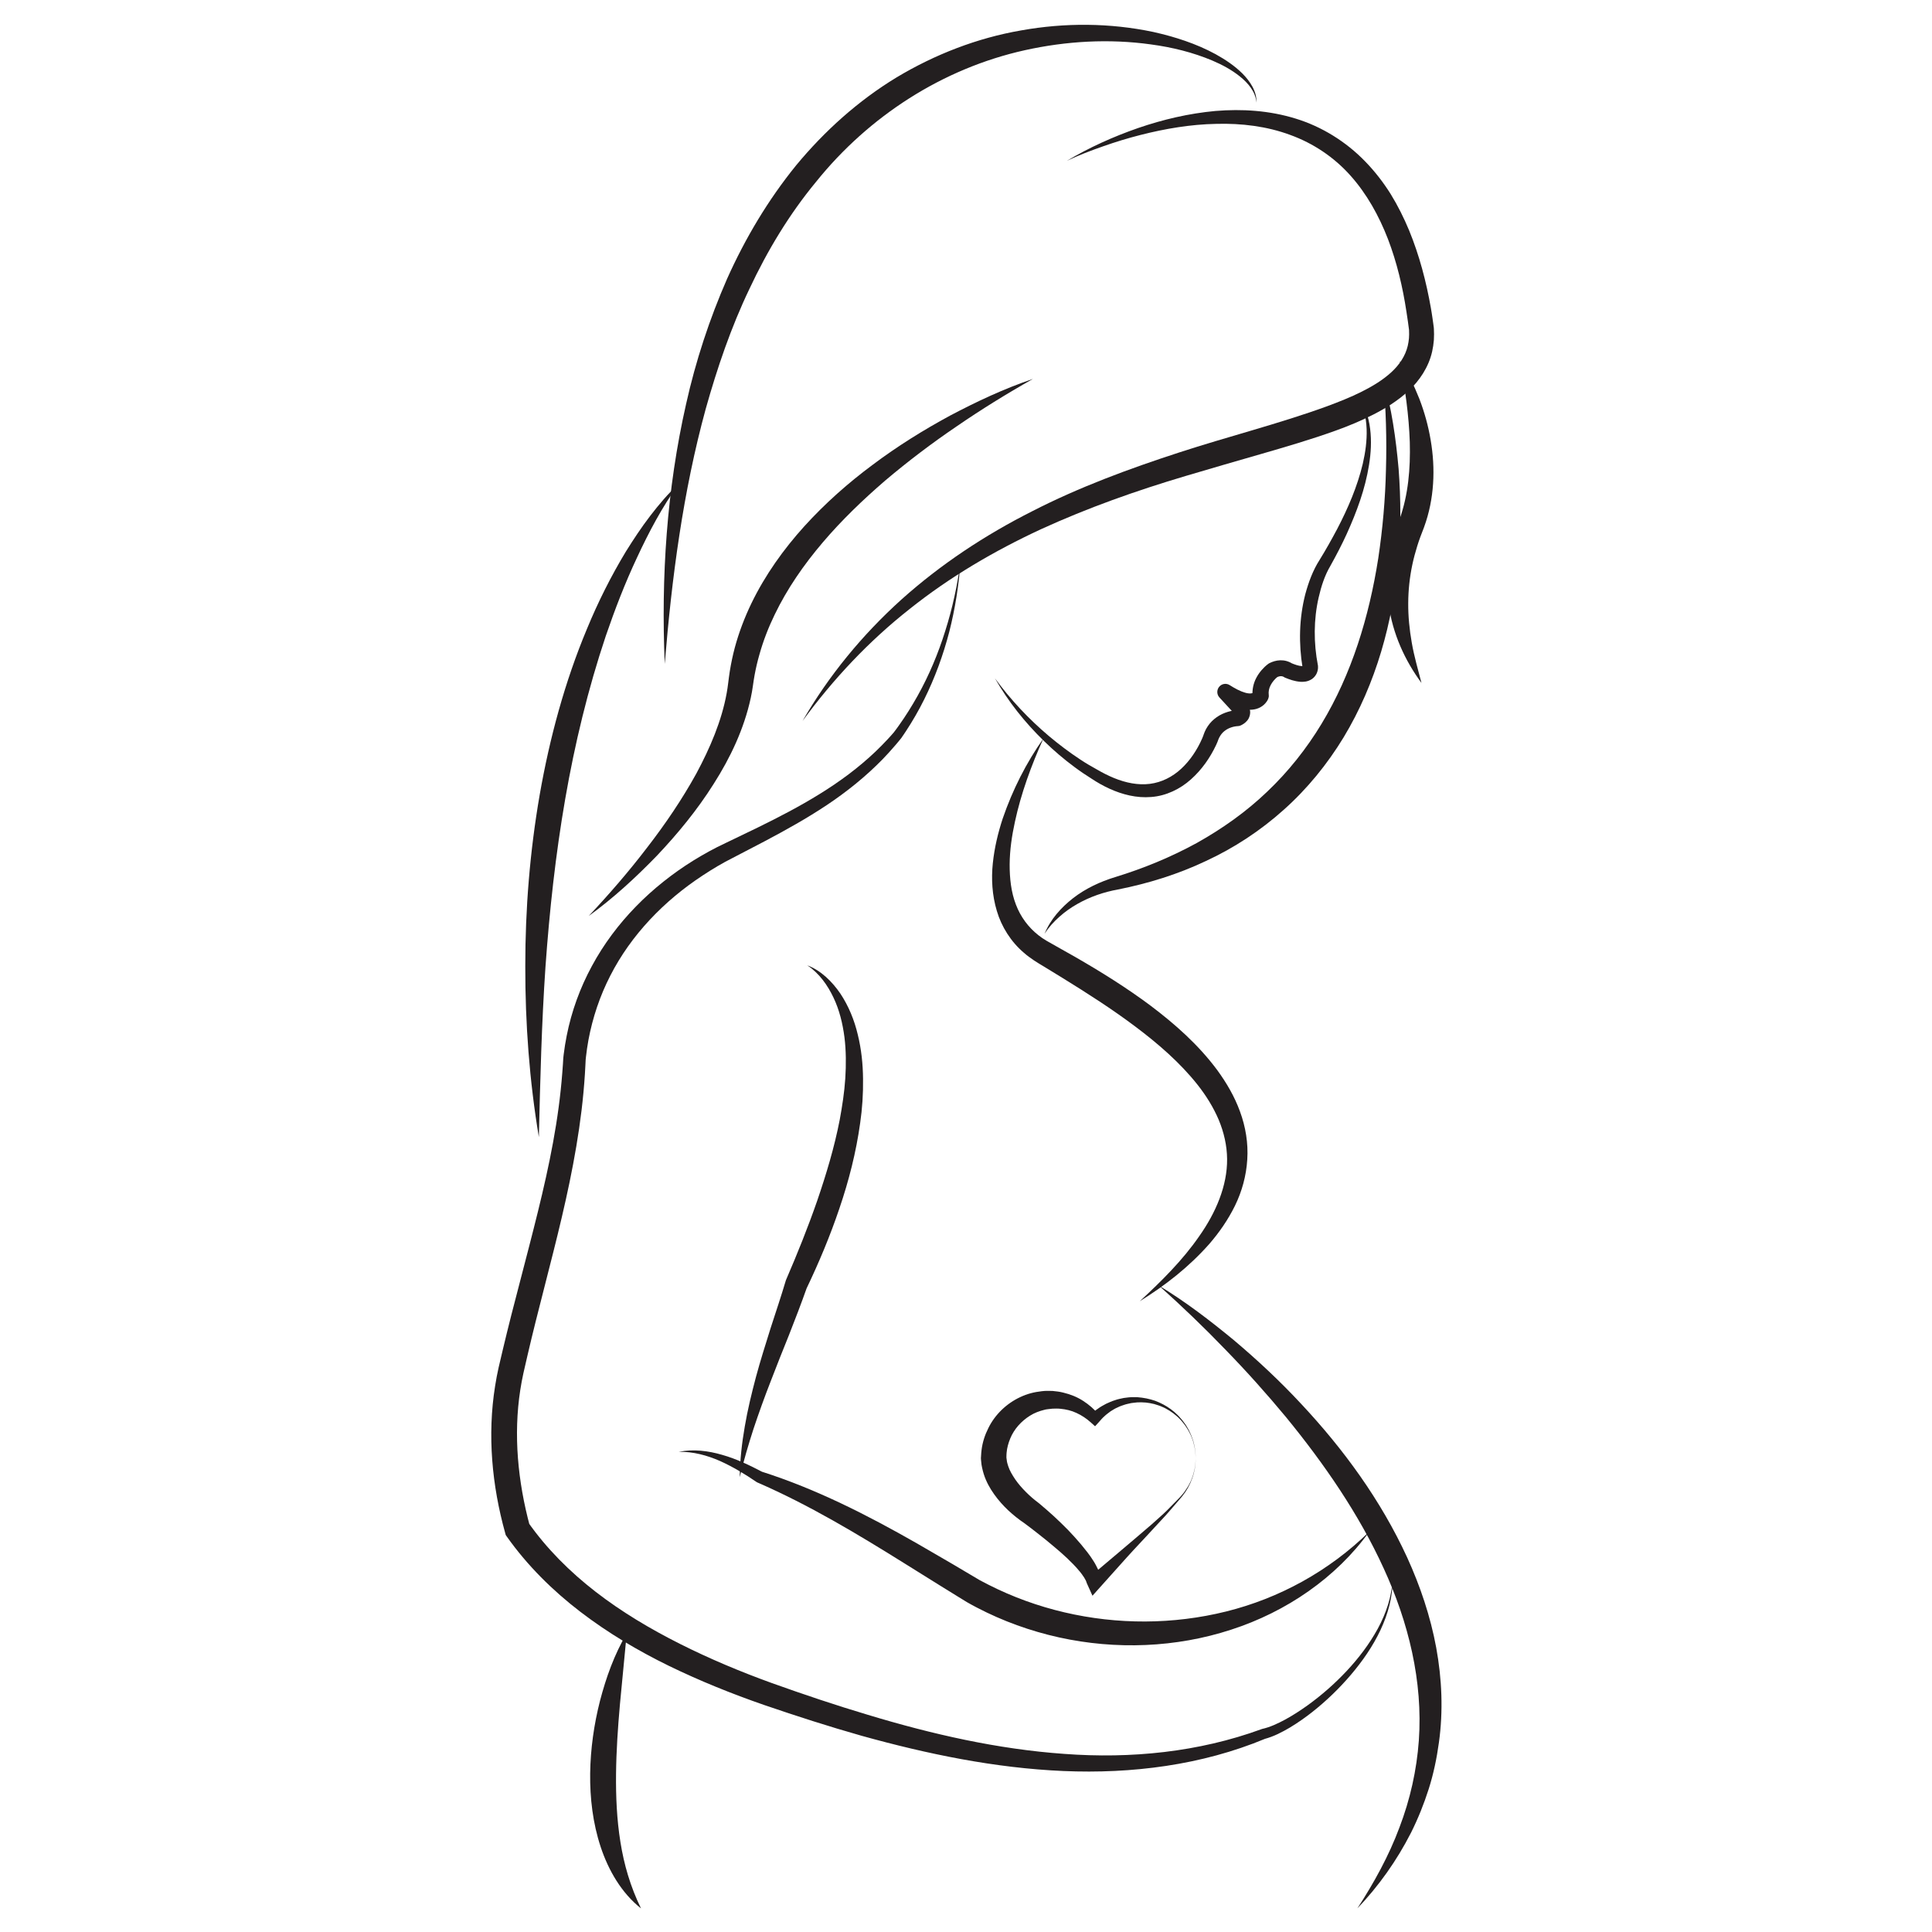 <svg xmlns="http://www.w3.org/2000/svg" xmlns:xlink="http://www.w3.org/1999/xlink" width="500" zoomAndPan="magnify" viewBox="0 0 375 375" height="500" preserveAspectRatio="xMidYMid meet" version="1.0"><defs><clipPath id="ac225d7bac"><path d="M 128 4.391 L 244 4.391 L 244 129 L 128 129 Z M 128 4.391 " clip-rule="nonzero"/></clipPath><clipPath id="eb84e6477f"><path d="M 224 249 L 280 249 L 280 370.391 L 224 370.391 Z M 224 249 " clip-rule="nonzero"/></clipPath><clipPath id="7653f7e717"><path d="M 114 317 L 125 317 L 125 370.391 L 114 370.391 Z M 114 317 " clip-rule="nonzero"/></clipPath></defs><path fill="#231f20" d="M 207.094 31.207 C 211.445 28.617 216.098 26.52 220.918 24.848 C 225.738 23.191 230.762 22.016 235.918 21.539 C 241.066 21.113 246.383 21.441 251.473 23.016 C 256.559 24.57 261.273 27.5 265 31.355 C 266.867 33.277 268.512 35.406 269.926 37.66 C 271.32 39.922 272.5 42.301 273.512 44.73 C 275.512 49.605 276.836 54.684 277.734 59.789 C 277.852 60.426 277.941 61.07 278.039 61.711 L 278.176 62.668 L 278.242 63.152 L 278.273 63.391 L 278.289 63.512 L 278.297 63.57 L 278.316 63.832 C 278.355 64.387 278.363 65.309 278.312 66.012 C 278.254 66.762 278.141 67.516 277.973 68.262 C 277.293 71.273 275.484 73.945 273.383 75.875 C 271.27 77.832 268.914 79.262 266.539 80.477 C 264.156 81.684 261.746 82.688 259.309 83.562 C 254.441 85.32 249.555 86.734 244.691 88.145 C 239.828 89.535 234.996 90.949 230.184 92.371 C 220.562 95.23 211.129 98.566 202.059 102.719 C 193.02 106.91 184.359 111.98 176.543 118.219 C 168.688 124.406 161.742 131.777 155.77 139.945 C 160.828 131.172 167.379 123.207 174.977 116.359 C 182.594 109.531 191.227 103.832 200.367 99.223 C 209.488 94.543 219.117 91.004 228.777 87.855 C 238.434 84.703 248.301 82.242 257.586 78.855 C 259.895 77.996 262.168 77.098 264.301 76.027 C 266.43 74.965 268.43 73.738 270.039 72.266 C 271.648 70.793 272.777 69.074 273.242 67.137 C 273.355 66.652 273.434 66.152 273.48 65.641 C 273.512 65.086 273.527 64.742 273.492 64.035 L 273.273 62.398 L 273 60.566 C 272.266 55.699 271.133 50.91 269.395 46.379 C 267.645 41.867 265.285 37.613 262.113 34.07 C 258.949 30.523 254.918 27.812 250.41 26.18 C 245.906 24.512 240.977 23.906 236.059 24.043 C 231.121 24.137 226.172 24.969 221.324 26.207 C 218.895 26.824 216.492 27.559 214.117 28.398 C 211.738 29.223 209.383 30.133 207.094 31.207 " fill-opacity="1" fill-rule="nonzero"/><g clip-path="url(#ac225d7bac)"><path fill="#231f20" d="M 243.867 19.914 C 243.801 18.859 243.375 17.875 242.785 17.039 C 242.195 16.195 241.453 15.473 240.652 14.832 C 239.051 13.547 237.223 12.566 235.332 11.762 C 231.539 10.16 227.5 9.172 223.422 8.625 C 215.266 7.48 206.941 7.973 198.973 9.734 C 182.977 13.266 168.641 22.555 158.422 35.262 C 153.215 41.551 148.953 48.625 145.461 56.078 C 141.902 63.512 139.223 71.375 136.977 79.375 C 132.586 95.418 130.391 112.09 129.027 128.871 C 128.305 112.047 129.402 95.023 133.172 78.414 C 135.023 70.105 137.695 61.949 141.137 54.09 C 144.645 46.266 149.082 38.797 154.543 32.074 C 160.055 25.414 166.598 19.527 174.031 15.02 C 181.469 10.559 189.688 7.371 198.203 5.902 C 206.699 4.379 215.453 4.434 223.855 6.203 C 228.035 7.141 232.156 8.457 235.938 10.512 C 237.816 11.551 239.625 12.754 241.156 14.273 C 241.914 15.043 242.598 15.895 243.109 16.844 C 243.613 17.789 243.934 18.859 243.867 19.914 " fill-opacity="1" fill-rule="nonzero"/></g><path fill="#231f20" d="M 131.754 93.914 C 128.52 98.406 125.949 103.266 123.645 108.223 C 121.32 113.168 119.359 118.266 117.59 123.418 C 114.125 133.754 111.566 144.363 109.703 155.109 C 107.836 165.859 106.656 176.742 105.875 187.68 C 105.129 198.625 104.852 209.629 104.594 220.711 C 102.762 209.773 101.938 198.668 101.957 187.547 C 101.949 176.418 102.848 165.262 104.758 154.246 C 106.688 143.25 109.617 132.371 113.941 122.035 C 116.074 116.863 118.59 111.844 121.48 107.059 C 122.961 104.688 124.5 102.352 126.199 100.137 C 127.898 97.93 129.691 95.773 131.754 93.914 " fill-opacity="1" fill-rule="nonzero"/><path fill="#231f20" d="M 263.344 76.832 C 264.16 77.656 264.707 78.727 265.125 79.812 C 265.547 80.91 265.793 82.066 265.941 83.234 C 266.234 85.57 266.102 87.949 265.723 90.266 C 264.984 94.918 263.336 99.355 261.41 103.609 C 260.441 105.738 259.355 107.809 258.219 109.848 C 257.113 111.715 256.445 113.824 255.949 115.973 C 254.961 120.277 254.969 124.789 255.801 129.137 L 255.805 129.152 L 255.82 129.254 C 255.844 129.621 255.82 129.754 255.785 129.996 C 255.746 130.215 255.684 130.438 255.59 130.656 C 255.398 131.098 255.055 131.523 254.648 131.801 C 253.809 132.352 253.027 132.363 252.426 132.336 C 251.211 132.242 250.297 131.883 249.395 131.52 L 249.031 131.309 C 249.148 131.395 249.043 131.32 249.031 131.32 L 248.902 131.281 C 248.809 131.254 248.703 131.246 248.59 131.246 C 248.359 131.254 248.082 131.332 247.785 131.488 L 247.977 131.371 C 247.785 131.516 247.445 131.832 247.227 132.102 C 246.988 132.391 246.781 132.688 246.625 133 C 246.305 133.617 246.188 134.238 246.262 134.863 L 246.266 134.906 C 246.293 135.152 246.258 135.391 246.172 135.602 C 246.047 135.902 245.996 135.969 245.902 136.121 C 245.816 136.25 245.727 136.367 245.629 136.48 C 245.434 136.707 245.219 136.902 244.984 137.062 C 244.516 137.395 243.992 137.59 243.496 137.684 C 242.5 137.867 241.641 137.723 240.879 137.523 C 239.367 137.086 238.152 136.375 236.996 135.633 L 239.012 133.254 L 241.258 135.734 L 241.82 136.355 L 242 136.562 C 242.117 136.695 242.195 136.809 242.273 136.938 C 242.422 137.188 242.547 137.48 242.613 137.832 C 242.777 138.539 242.48 139.445 242.062 139.887 C 241.66 140.363 241.254 140.59 240.895 140.773 C 240.691 140.883 240.477 140.938 240.262 140.941 L 240.219 140.941 C 240.105 140.945 239.789 140.98 239.57 141.027 C 239.328 141.078 239.09 141.145 238.859 141.23 C 238.398 141.398 237.988 141.633 237.633 141.922 C 237.277 142.207 236.992 142.562 236.758 142.969 C 236.641 143.168 236.539 143.383 236.453 143.613 L 236.367 143.859 L 236.258 144.125 L 236.043 144.613 C 234.855 147.121 233.262 149.406 231.152 151.285 C 229.066 153.156 226.324 154.488 223.457 154.695 C 220.594 154.938 217.816 154.207 215.367 153.094 C 214.137 152.535 212.969 151.871 211.859 151.133 C 210.809 150.473 209.66 149.707 208.629 148.934 C 206.52 147.379 204.531 145.684 202.668 143.863 C 198.934 140.242 195.668 136.137 193.117 131.652 C 196.152 135.82 199.691 139.566 203.578 142.855 C 205.531 144.492 207.562 146.031 209.68 147.422 C 210.754 148.133 211.781 148.738 212.949 149.379 C 214.023 150.008 215.129 150.562 216.258 151.027 C 218.512 151.949 220.914 152.438 223.195 152.145 C 225.473 151.859 227.574 150.793 229.285 149.203 C 230.992 147.617 232.359 145.559 233.316 143.387 L 233.48 142.984 L 233.551 142.809 L 233.621 142.598 C 233.75 142.219 233.91 141.848 234.105 141.484 C 234.504 140.766 235.039 140.098 235.68 139.574 C 236.316 139.039 237.039 138.629 237.785 138.352 C 238.16 138.211 238.539 138.098 238.926 138.012 C 239.336 137.93 239.66 137.867 240.188 137.848 L 239.516 138.012 C 239.648 137.945 239.727 137.867 239.68 137.91 C 239.629 137.93 239.516 138.25 239.566 138.406 L 239.605 138.527 L 239.629 138.562 L 239.656 138.594 L 239.637 138.57 L 239.602 138.531 L 239.531 138.457 L 238.961 137.84 L 236.691 135.379 C 236.105 134.738 236.145 133.746 236.781 133.156 C 237.316 132.66 238.105 132.609 238.691 132.988 L 238.711 133 C 239.707 133.633 240.754 134.195 241.715 134.461 C 242.188 134.594 242.633 134.633 242.898 134.578 C 243.039 134.555 243.125 134.516 243.184 134.477 L 243.254 134.422 L 243.27 134.395 C 243.266 134.418 243.293 134.34 243.23 134.496 L 243.141 135.234 C 242.984 133.953 243.285 132.621 243.855 131.555 C 244.141 131.012 244.484 130.527 244.863 130.082 C 245.266 129.629 245.613 129.27 246.184 128.844 L 246.348 128.742 L 246.375 128.727 C 246.984 128.418 247.707 128.184 248.5 128.16 C 248.891 128.152 249.301 128.195 249.695 128.301 C 249.895 128.355 250.09 128.426 250.289 128.512 C 250.504 128.617 250.625 128.66 250.949 128.906 L 250.59 128.688 C 251.309 128.996 252.074 129.25 252.613 129.285 C 252.883 129.316 253.035 129.234 252.934 129.289 L 252.82 129.438 L 252.816 129.465 C 252.82 129.492 252.812 129.402 252.824 129.547 L 252.84 129.664 C 252.051 124.93 252.156 120.012 253.355 115.34 C 253.984 113.023 254.828 110.703 256.156 108.637 C 257.359 106.695 258.469 104.703 259.539 102.691 C 261.648 98.656 263.457 94.445 264.512 90.027 C 265.02 87.82 265.34 85.555 265.262 83.289 C 265.219 82.152 265.07 81.023 264.781 79.922 C 264.488 78.828 264.07 77.734 263.344 76.832 " fill-opacity="1" fill-rule="nonzero"/><path fill="#231f20" d="M 186.449 108.938 C 186.113 113.551 185.395 118.152 184.246 122.66 C 183.074 127.16 181.469 131.566 179.387 135.754 C 178.344 137.852 177.176 139.887 175.891 141.848 L 175.402 142.582 L 175.152 142.941 L 175.031 143.129 L 174.969 143.219 L 174.891 143.316 L 174.859 143.359 C 174.484 143.809 174.141 144.25 173.738 144.703 C 172.973 145.613 172.176 146.461 171.363 147.32 C 168.082 150.691 164.391 153.66 160.488 156.262 C 156.582 158.859 152.496 161.133 148.395 163.301 L 142.234 166.512 C 140.23 167.512 138.273 168.688 136.406 169.918 C 128.895 174.836 122.488 181.477 118.457 189.379 C 116.434 193.316 115.02 197.547 114.211 201.883 C 114.016 202.969 113.855 204.062 113.734 205.156 L 113.691 205.57 L 113.676 205.676 C 113.668 205.789 113.688 205.574 113.68 205.617 L 113.68 205.668 L 113.668 205.887 L 113.625 206.754 L 113.527 208.512 C 113.375 210.879 113.156 213.215 112.875 215.551 C 111.742 224.895 109.664 234.035 107.398 243.023 L 103.984 256.461 C 103.426 258.695 102.883 260.926 102.367 263.168 L 101.594 266.531 C 101.363 267.582 101.152 268.688 100.988 269.773 C 99.633 278.523 100.516 287.566 102.84 296.211 L 102.477 295.434 C 106.086 300.582 110.609 305.094 115.648 308.992 C 120.684 312.891 126.23 316.18 131.984 319.078 C 137.742 321.973 143.754 324.492 149.84 326.691 C 155.996 328.895 162.188 330.977 168.434 332.84 C 180.898 336.613 193.656 339.52 206.59 340.43 C 219.496 341.391 232.641 340.094 244.852 335.629 L 244.934 335.598 L 244.992 335.582 C 246.48 335.258 248.023 334.543 249.484 333.75 C 250.949 332.949 252.367 332.031 253.742 331.047 C 256.488 329.074 259.055 326.824 261.379 324.344 C 263.699 321.867 265.773 319.141 267.414 316.152 C 269.031 313.168 270.188 309.855 270.289 306.402 C 270.383 309.855 269.41 313.285 267.938 316.418 C 266.453 319.562 264.453 322.438 262.203 325.082 C 259.949 327.73 257.434 330.152 254.695 332.316 C 253.32 333.395 251.887 334.402 250.375 335.312 C 248.848 336.207 247.281 337.043 245.43 337.535 L 245.57 337.492 C 233.25 342.621 219.68 344.324 206.406 343.754 C 193.086 343.18 179.992 340.457 167.254 336.918 C 160.883 335.113 154.598 333.086 148.352 330.949 C 142.055 328.766 135.895 326.285 129.867 323.359 C 123.863 320.422 118.047 316.98 112.664 312.863 C 107.297 308.75 102.383 303.91 98.41 298.301 L 98.164 297.949 L 98.047 297.523 C 95.496 288.355 94.566 278.566 96.102 269.008 C 96.289 267.809 96.512 266.641 96.781 265.434 L 97.578 262.043 C 98.113 259.777 98.676 257.52 99.242 255.27 L 102.727 241.832 C 105.027 232.906 107.223 224.004 108.426 214.98 C 108.727 212.734 108.969 210.465 109.141 208.219 L 109.266 206.516 L 109.316 205.652 L 109.332 205.438 L 109.348 205.219 L 109.363 205.102 L 109.414 204.652 C 109.562 203.453 109.754 202.258 109.988 201.074 C 110.918 196.328 112.59 191.73 114.891 187.496 C 119.48 178.984 126.52 172.043 134.566 167.039 C 136.594 165.793 138.645 164.648 140.809 163.645 L 147.039 160.641 C 151.172 158.617 155.234 156.512 159.105 154.109 C 162.977 151.719 166.648 149.012 169.938 145.879 C 170.75 145.09 171.566 144.285 172.324 143.457 C 172.707 143.059 173.09 142.602 173.473 142.176 L 173.945 141.547 L 174.445 140.859 C 175.77 139.004 176.98 137.07 178.098 135.074 C 180.328 131.086 182.113 126.832 183.48 122.441 C 184.871 118.055 185.852 113.523 186.449 108.938 " fill-opacity="1" fill-rule="nonzero"/><path fill="#231f20" d="M 156.695 187.371 C 159.34 188.363 161.488 190.488 163.113 192.855 C 164.719 195.27 165.832 198.008 166.496 200.824 C 167.191 203.645 167.492 206.535 167.516 209.414 C 167.555 212.289 167.371 215.16 166.957 217.984 C 166.172 223.648 164.762 229.172 162.938 234.523 C 161.133 239.879 158.953 245.078 156.527 250.141 L 156.617 249.91 C 155.512 253.035 154.336 256.094 153.141 259.125 C 151.91 262.145 150.73 265.164 149.559 268.188 C 148.383 271.203 147.289 274.246 146.262 277.32 C 145.266 280.406 144.344 283.52 143.582 286.715 C 143.629 283.43 143.988 280.141 144.559 276.898 C 145.109 273.645 145.891 270.441 146.734 267.258 C 147.586 264.082 148.59 260.961 149.559 257.84 C 150.559 254.734 151.605 251.66 152.516 248.582 L 152.535 248.512 L 152.602 248.352 C 154.785 243.301 156.832 238.207 158.625 233.043 C 160.391 227.875 161.965 222.648 162.992 217.34 C 163.48 214.676 163.895 212.008 164.07 209.324 C 164.238 206.652 164.234 203.961 163.906 201.309 C 163.559 198.668 162.934 196.047 161.777 193.625 C 160.633 191.223 159.023 188.922 156.695 187.371 " fill-opacity="1" fill-rule="nonzero"/><path fill="#231f20" d="M 202.535 143.324 C 200.164 148.582 198.184 153.992 196.996 159.508 C 196.395 162.25 195.992 165.027 195.973 167.762 C 195.961 170.484 196.262 173.176 197.184 175.566 C 198.09 177.957 199.594 179.984 201.551 181.523 C 202.543 182.32 203.574 182.859 204.898 183.602 L 208.676 185.734 C 213.691 188.621 218.66 191.711 223.379 195.238 C 228.074 198.785 232.586 202.762 236.234 207.664 C 238.031 210.117 239.621 212.809 240.688 215.762 C 241.77 218.699 242.305 221.91 242.094 225.062 C 241.906 228.219 241.051 231.281 239.711 234.023 C 238.363 236.77 236.637 239.246 234.699 241.48 C 230.77 245.918 226.148 249.531 221.238 252.559 C 225.477 248.645 229.566 244.586 232.758 239.961 C 235.977 235.406 238.23 230.18 238.18 224.953 C 238.156 222.348 237.562 219.789 236.559 217.371 C 235.535 214.957 234.121 212.672 232.445 210.551 C 229.082 206.301 224.848 202.621 220.367 199.258 C 215.883 195.883 211.098 192.824 206.242 189.824 L 202.582 187.582 C 201.418 186.891 199.941 186 198.73 184.926 C 196.238 182.809 194.391 179.891 193.488 176.82 C 192.562 173.746 192.395 170.586 192.703 167.578 C 193.016 164.559 193.711 161.656 194.633 158.855 C 196.551 153.281 199.195 148.051 202.535 143.324 " fill-opacity="1" fill-rule="nonzero"/><path fill="#231f20" d="M 131.754 281.805 C 134.516 281.234 137.453 281.582 140.191 282.391 C 142.957 283.172 145.543 284.426 148.051 285.742 L 147.867 285.652 C 158.402 289.004 168.324 294.066 177.832 299.488 L 184.93 303.609 L 188.449 305.695 L 190.207 306.734 L 191.891 307.609 C 196.543 309.973 201.535 311.777 206.641 312.965 C 216.871 315.355 227.688 315.344 237.98 312.793 C 248.266 310.242 257.949 304.969 265.781 297.289 C 259.367 306.223 249.672 312.855 238.992 316.309 C 228.289 319.812 216.598 320.258 205.543 317.816 C 200.012 316.59 194.648 314.66 189.594 312.02 C 189.277 311.855 188.945 311.684 188.656 311.52 L 187.668 310.969 L 185.922 309.895 L 182.434 307.738 L 175.5 303.414 C 166.277 297.66 157.004 292.094 147.07 287.773 L 146.922 287.707 L 146.887 287.684 C 144.605 286.125 142.258 284.707 139.762 283.582 C 137.262 282.488 134.566 281.738 131.754 281.805 " fill-opacity="1" fill-rule="nonzero"/><g clip-path="url(#eb84e6477f)"><path fill="#231f20" d="M 224.953 249.543 C 230.074 252.637 234.836 256.285 239.461 260.098 C 244.047 263.965 248.445 268.07 252.547 272.484 C 260.773 281.266 268.02 291.184 273.133 302.309 C 275.668 307.875 277.652 313.738 278.77 319.812 C 279.879 325.871 280.148 332.133 279.289 338.246 C 278.871 341.297 278.242 344.32 277.312 347.242 C 276.383 350.164 275.238 353 273.879 355.723 C 271.117 361.141 267.594 366.102 263.465 370.418 C 266.715 365.41 269.586 360.207 271.625 354.727 C 273.715 349.273 274.98 343.57 275.395 337.844 C 276.207 326.344 273.391 314.898 268.566 304.402 C 263.746 293.863 257.055 284.16 249.617 275.066 C 245.863 270.543 241.926 266.137 237.793 261.898 C 233.688 257.633 229.402 253.523 224.953 249.543 " fill-opacity="1" fill-rule="nonzero"/></g><path fill="#231f20" d="M 268.488 73.551 C 270.109 79.227 270.945 85.109 271.469 91.008 C 271.914 96.918 271.945 102.883 271.398 108.836 C 270.363 120.707 267.109 132.66 260.801 143.109 C 257.641 148.309 253.75 153.094 249.203 157.152 C 244.672 161.223 239.539 164.59 234.066 167.121 C 228.609 169.711 222.875 171.477 217.008 172.648 C 214.258 173.137 211.547 174.066 209.078 175.477 C 207.844 176.176 206.668 177.008 205.598 177.969 C 204.523 178.926 203.535 180.008 202.75 181.254 C 203.855 178.5 205.926 176.168 208.305 174.316 C 210.711 172.457 213.508 171.148 216.441 170.246 C 221.941 168.57 227.305 166.355 232.289 163.625 C 237.262 160.844 241.906 157.555 245.977 153.648 C 250.059 149.77 253.586 145.328 256.504 140.504 C 262.363 130.832 265.742 119.727 267.52 108.367 C 268.375 102.668 268.887 96.887 269.016 91.074 C 269.184 85.258 269.016 79.414 268.488 73.551 " fill-opacity="1" fill-rule="nonzero"/><path fill="#231f20" d="M 271.711 70.098 C 273.309 72.34 274.465 74.844 275.492 77.402 C 276.48 79.973 277.23 82.656 277.691 85.418 C 278.637 90.918 278.426 96.832 276.402 102.344 L 275.695 104.195 C 275.48 104.781 275.273 105.375 275.09 105.973 C 274.719 107.164 274.391 108.375 274.133 109.598 C 273.617 112.047 273.344 114.551 273.336 117.086 C 273.32 119.625 273.57 122.188 274.027 124.766 C 274.473 127.352 275.223 129.914 275.906 132.562 C 272.695 128.203 270.301 123.004 269.547 117.352 C 269.168 114.539 269.16 111.652 269.555 108.816 C 269.75 107.398 270.027 105.988 270.402 104.609 C 270.59 103.918 270.797 103.242 271.016 102.555 L 271.371 101.551 L 271.707 100.641 C 273.332 96.031 273.781 90.973 273.641 85.832 C 273.469 80.676 272.742 75.449 271.711 70.098 " fill-opacity="1" fill-rule="nonzero"/><path fill="#231f20" d="M 200.488 73.551 C 195.387 76.43 190.43 79.496 185.652 82.781 C 180.848 86.039 176.238 89.539 171.852 93.246 C 167.496 97 163.363 100.969 159.688 105.293 C 156.016 109.609 152.785 114.27 150.371 119.285 C 149.156 121.785 148.148 124.375 147.406 127.035 C 147.02 128.363 146.711 129.707 146.461 131.062 C 146.207 132.395 146.086 133.844 145.727 135.445 C 144.406 141.543 141.742 147.102 138.527 152.148 C 135.332 157.223 131.543 161.824 127.484 166.113 C 123.371 170.352 119.035 174.348 114.273 177.789 C 118.285 173.516 122.098 169.113 125.613 164.504 C 129.156 159.926 132.402 155.137 135.152 150.156 C 137.84 145.148 140.082 139.906 141.051 134.523 C 141.293 133.262 141.41 131.793 141.66 130.246 C 141.906 128.723 142.227 127.207 142.621 125.715 C 143.426 122.738 144.523 119.855 145.852 117.098 C 148.527 111.586 152.09 106.609 156.117 102.152 C 160.16 97.699 164.648 93.723 169.418 90.191 C 174.168 86.625 179.199 83.492 184.379 80.684 C 189.59 77.934 194.922 75.426 200.488 73.551 " fill-opacity="1" fill-rule="nonzero"/><path fill="#231f20" d="M 232.086 283.039 L 232.043 284.039 C 232.016 284.367 231.961 284.699 231.918 285.027 C 231.801 285.68 231.637 286.328 231.402 286.957 C 230.965 288.207 230.297 289.402 229.453 290.434 C 229.039 290.957 228.586 291.445 228.156 291.957 L 226.848 293.469 C 225.98 294.484 225.039 295.43 224.145 296.418 C 222.352 298.398 220.5 300.305 218.719 302.285 L 213.391 308.23 L 212.047 309.73 L 210.961 307.324 C 210.883 307.148 210.824 306.98 210.773 306.805 L 210.422 306.18 C 210.125 305.754 209.848 305.32 209.461 304.895 C 208.766 304.035 207.922 303.211 207.082 302.402 C 206.223 301.594 205.328 300.816 204.406 300.055 C 203.5 299.285 202.57 298.531 201.621 297.793 C 200.691 297.055 199.727 296.309 198.789 295.621 L 198.055 295.109 C 197.777 294.906 197.504 294.703 197.242 294.488 C 196.711 294.07 196.203 293.625 195.703 293.164 C 194.711 292.23 193.793 291.199 192.969 290.043 C 192.145 288.891 191.422 287.605 190.953 286.137 C 190.719 285.391 190.48 284.332 190.465 283.852 L 190.418 283.387 L 190.395 283.035 L 190.398 282.969 L 190.41 282.828 L 190.426 282.551 C 190.457 282.176 190.461 281.805 190.52 281.438 C 190.699 279.953 191.172 278.508 191.84 277.188 C 193.148 274.523 195.41 272.395 198.031 271.176 C 199.359 270.547 200.719 270.195 202.219 270.031 C 202.594 269.996 202.996 269.949 203.277 269.965 L 204.301 269.98 C 205.004 270.051 205.699 270.125 206.383 270.305 C 207.746 270.633 209.059 271.145 210.211 271.895 C 211.375 272.633 212.402 273.539 213.27 274.57 L 211.684 274.57 C 212.156 274.168 212.605 273.742 213.125 273.414 C 213.613 273.043 214.164 272.766 214.691 272.473 C 215.25 272.23 215.793 271.957 216.371 271.793 C 216.938 271.582 217.535 271.469 218.113 271.348 C 218.707 271.273 219.355 271.172 219.902 271.191 L 220.777 271.195 L 221.656 271.289 C 222.238 271.359 222.816 271.488 223.375 271.637 L 224.207 271.891 L 225.012 272.223 C 225.543 272.461 226.055 272.73 226.539 273.039 C 227.031 273.34 227.488 273.688 227.926 274.055 C 228.352 274.441 228.785 274.82 229.141 275.27 C 229.531 275.684 229.855 276.152 230.184 276.613 C 230.473 277.105 230.781 277.586 230.996 278.113 C 231.25 278.617 231.41 279.164 231.609 279.695 C 231.742 280.246 231.902 280.785 231.957 281.352 C 232.066 281.91 232.051 282.48 232.086 283.039 Z M 232.086 283.039 C 232.043 282.48 232.051 281.91 231.938 281.355 C 231.871 280.793 231.707 280.254 231.566 279.707 C 231.367 279.18 231.195 278.637 230.918 278.148 C 230.688 277.637 230.359 277.172 230.059 276.703 C 229.711 276.258 229.379 275.809 228.98 275.418 C 228.602 275 228.156 274.66 227.723 274.312 C 227.273 273.984 226.809 273.676 226.32 273.422 C 226.082 273.273 225.824 273.176 225.57 273.062 C 225.312 272.957 225.07 272.836 224.801 272.766 L 224.016 272.52 L 223.211 272.348 C 222.68 272.25 222.129 272.195 221.586 272.191 L 220.773 272.199 L 219.961 272.289 C 219.672 272.309 219.41 272.363 219.164 272.43 C 218.906 272.492 218.652 272.531 218.402 272.613 C 217.895 272.781 217.391 272.938 216.918 273.184 C 216.426 273.375 215.992 273.68 215.543 273.949 C 215.129 274.27 214.699 274.562 214.328 274.93 C 213.938 275.266 213.613 275.676 213.27 276.055 L 212.551 276.836 L 211.684 276.055 C 210.852 275.309 209.922 274.699 208.934 274.25 C 207.953 273.781 206.891 273.547 205.848 273.445 C 205.32 273.379 204.789 273.41 204.273 273.422 L 203.457 273.512 C 203.117 273.531 202.918 273.602 202.688 273.652 C 201.773 273.875 200.746 274.246 199.914 274.789 C 198.207 275.855 196.828 277.402 196.09 279.203 C 195.723 280.102 195.453 281.039 195.379 282 C 195.344 282.238 195.363 282.484 195.348 282.723 L 195.344 282.902 L 195.34 282.992 L 195.336 283.035 C 195.305 282.457 195.328 282.883 195.324 282.758 L 195.324 282.773 L 195.328 282.801 L 195.391 283.258 C 195.465 284 195.578 284.129 195.688 284.562 C 195.965 285.438 196.488 286.301 197.062 287.156 C 197.648 288.008 198.363 288.824 199.137 289.602 C 199.52 289.984 199.926 290.367 200.34 290.723 C 200.551 290.906 200.762 291.078 200.973 291.246 L 201.723 291.828 C 202.715 292.656 203.645 293.473 204.578 294.32 C 205.5 295.176 206.406 296.055 207.293 296.953 C 208.168 297.863 209.023 298.809 209.852 299.789 C 210.668 300.789 211.488 301.773 212.203 302.93 C 212.57 303.477 212.887 304.121 213.195 304.762 L 213.594 305.816 C 213.688 306.238 213.754 306.668 213.816 307.086 L 211.387 306.188 L 217.504 301.02 C 219.535 299.297 221.578 297.582 223.586 295.84 L 225.066 294.512 C 225.555 294.062 226.062 293.633 226.523 293.156 L 227.918 291.738 C 228.375 291.258 228.871 290.805 229.297 290.305 C 229.742 289.809 230.129 289.277 230.473 288.711 C 230.824 288.152 231.121 287.559 231.355 286.938 C 231.594 286.316 231.766 285.672 231.895 285.02 C 231.938 284.695 232 284.367 232.031 284.039 L 232.086 283.039 " fill-opacity="1" fill-rule="nonzero"/><g clip-path="url(#7653f7e717)"><path fill="#231f20" d="M 121.648 317.035 L 120.328 330.82 C 119.926 335.352 119.621 339.84 119.574 344.293 C 119.527 348.746 119.723 353.172 120.422 357.531 C 121.117 361.898 122.34 366.164 124.418 370.418 C 120.672 367.469 118.105 363.066 116.59 358.484 C 115.066 353.875 114.492 349.012 114.551 344.238 C 114.613 339.453 115.289 334.73 116.453 330.152 C 117.641 325.59 119.242 321.121 121.648 317.035 " fill-opacity="1" fill-rule="nonzero"/></g></svg>